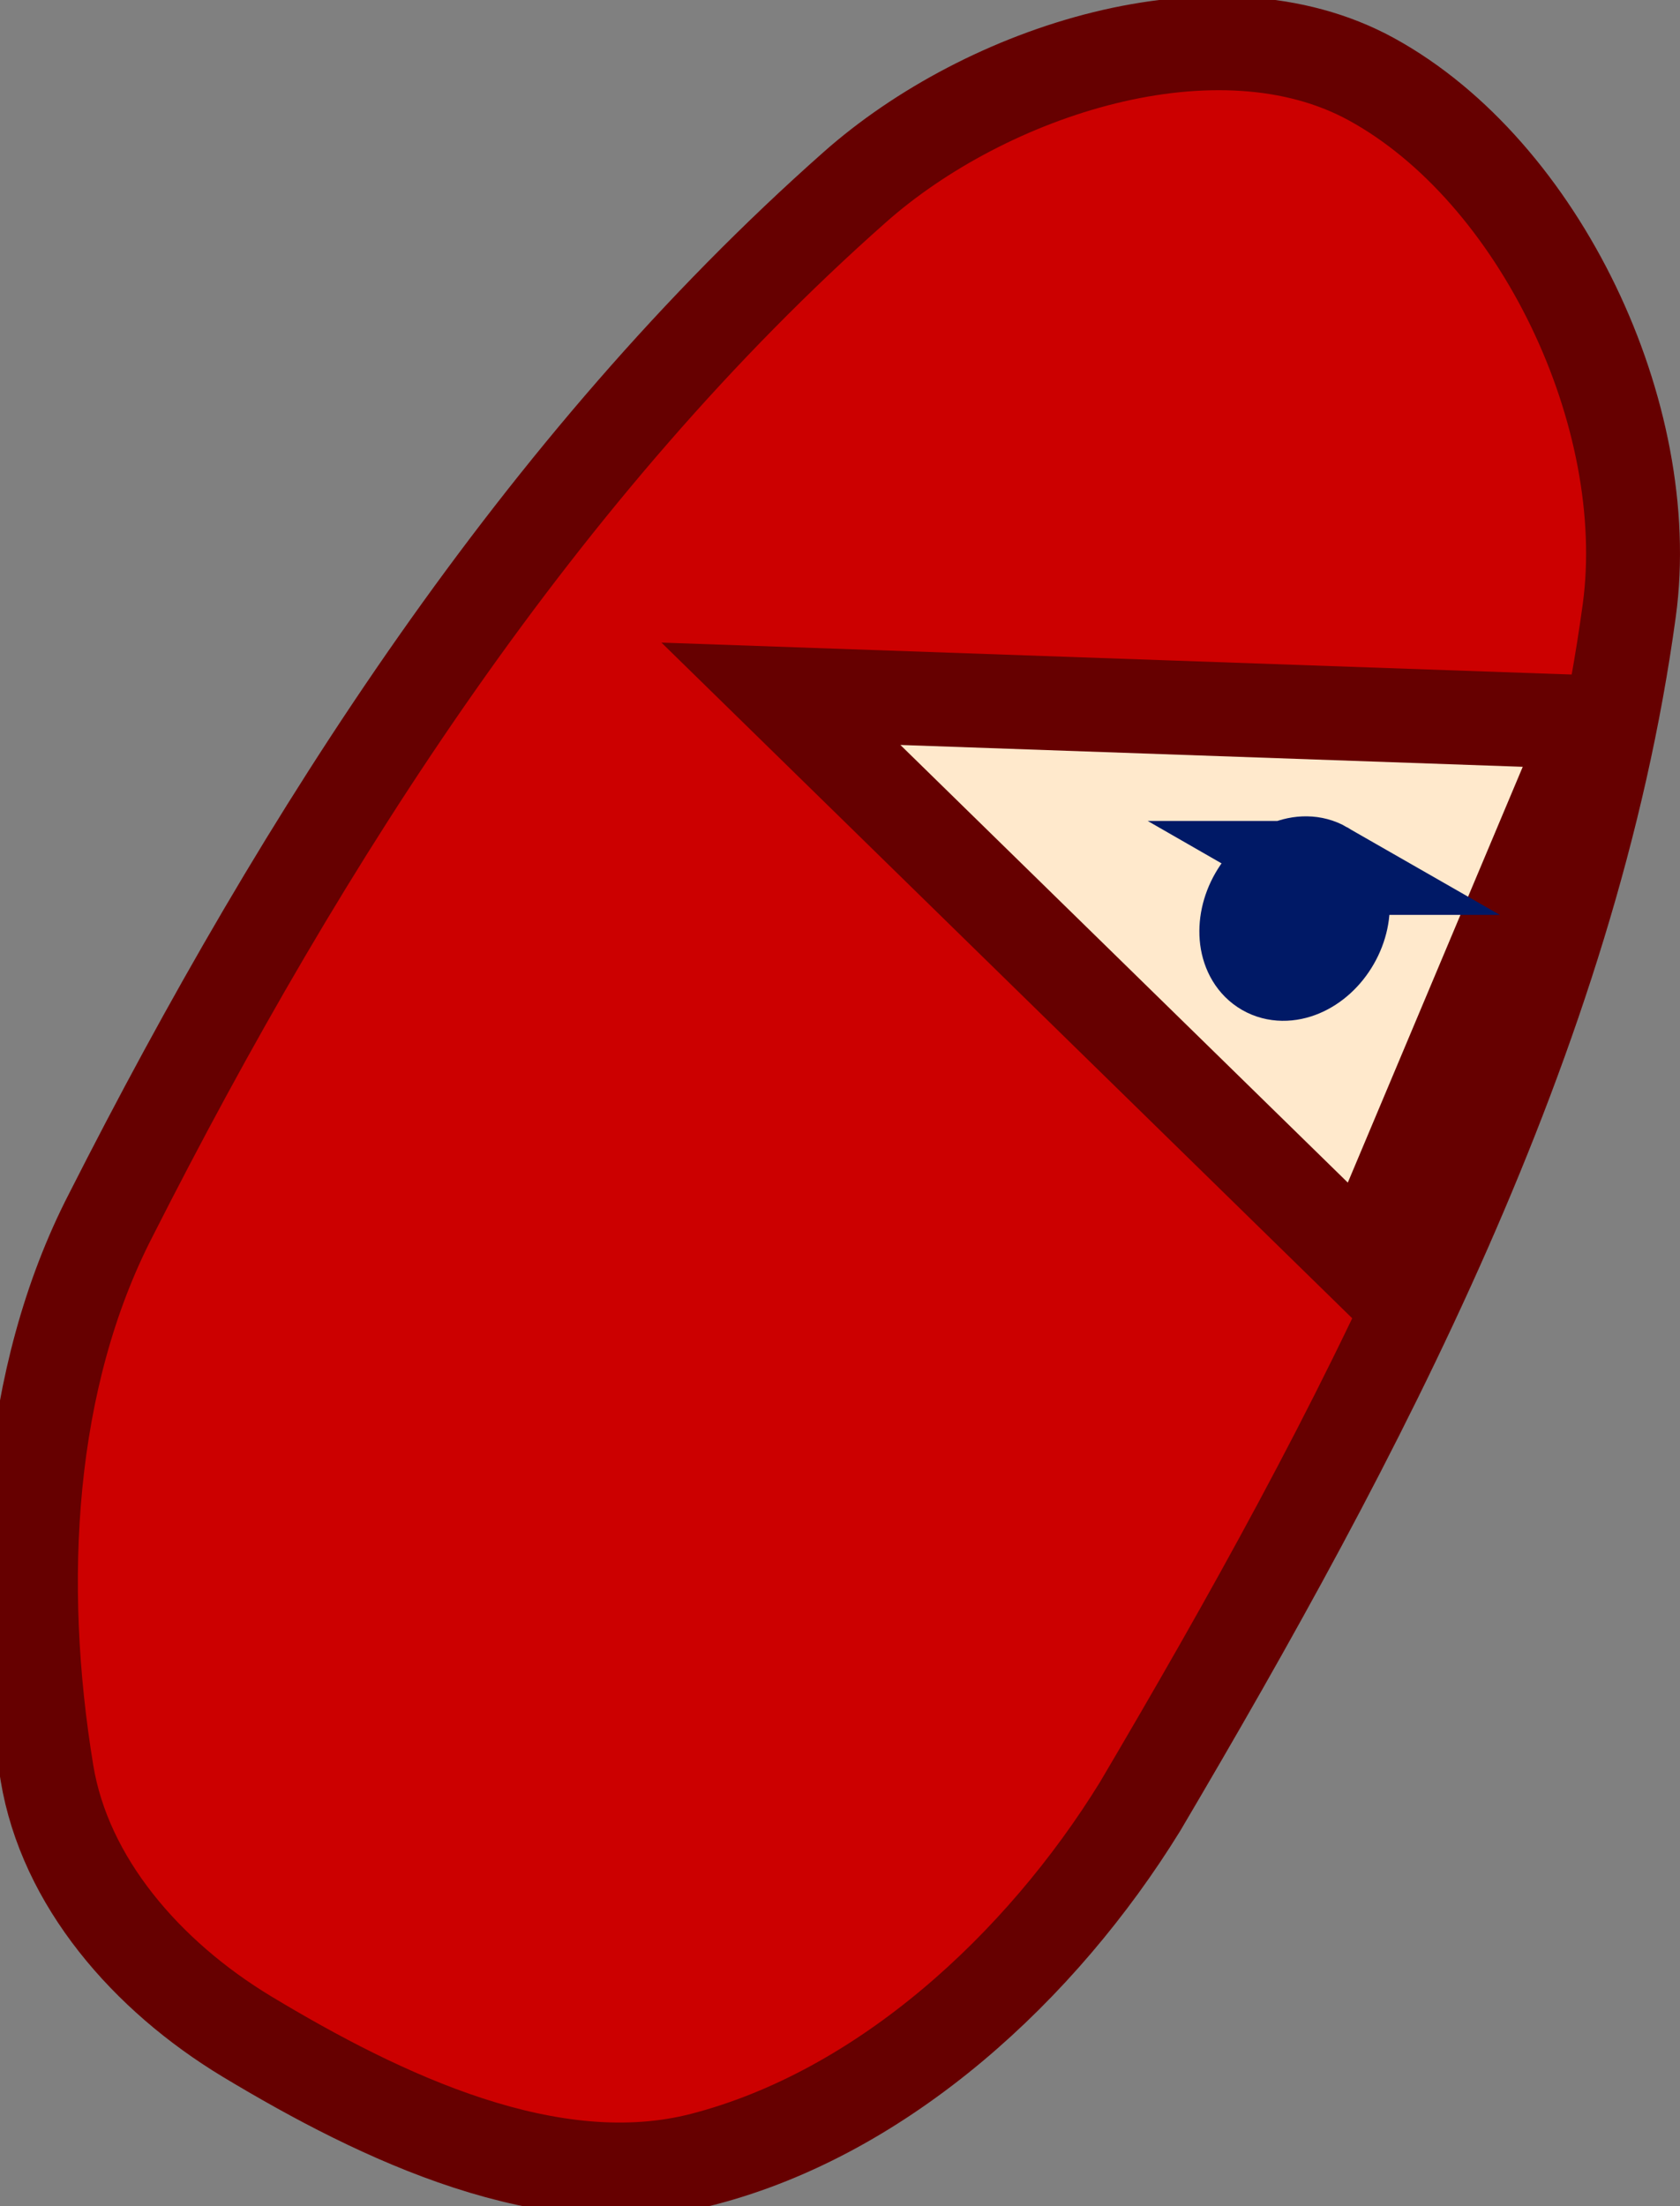 <svg version="1.1" xmlns="http://www.w3.org/2000/svg" xmlns:xlink="http://www.w3.org/1999/xlink" width="178.912" height="234.894" viewBox="0,0,178.912,234.894"><rect x="0" y="0" width="178.912" height="234.894" fill="#808080" stroke="none"/><g transform="translate(-173.978,-164.763)"><g data-paper-data="{&quot;isPaintingLayer&quot;:true}" fill-rule="nonzero" stroke-width="10" stroke-linejoin="miter" stroke-miterlimit="10" stroke-dasharray="" stroke-dashoffset="0" style="mix-blend-mode: normal"><path d="M320.037,173.205c17.931,9.827 30.269,35.807 27.451,56.548c-6.182,45.418 -28.911,88.049 -52.107,127.37c-10.525,17.059 -27.315,32.551 -46.516,37.534c-16.22,4.203 -34.253,-4.427 -48.605,-13.069c-10.708,-6.471 -19.376,-16.49 -21.282,-28.061c-3.331,-20.256 -2.161,-42.002 6.804,-59.401c20.488,-40.418 45.832,-79.886 79.192,-109.404c14.024,-12.449 38.639,-20.526 55.063,-11.517z" data-paper-data="{&quot;origRot&quot;:0}" id="ID0.9379957877099514" fill="#cc0000" stroke="#660000" stroke-linecap="round"/><path d="M319.225,299.344l-62.083,-60.713l86.421,3.032l-24.092,57.253z" data-paper-data="{&quot;origRot&quot;:0}" id="ID0.9408396678045392" fill="#ffe9cc" stroke="#660000" stroke-linecap="round"/><path d="M314.943,257.171c1.13,0.649 1.809,1.844 1.992,3.246c0.179,1.406 -0.138,3.015 -0.993,4.504c-0.855,1.488 -2.086,2.572 -3.391,3.124c-1.303,0.548 -2.677,0.562 -3.807,-0.087c-1.131,-0.65 -1.81,-1.844 -1.992,-3.246c-0.179,-1.406 0.137,-3.015 0.992,-4.503c0.856,-1.489 2.087,-2.571 3.392,-3.125c1.302,-0.548 2.676,-0.562 3.807,0.087z" data-paper-data="{&quot;origRot&quot;:0}" id="ID0.6937623028643429" fill="#000000" stroke="#001966" stroke-linecap="butt"/></g></g></svg>